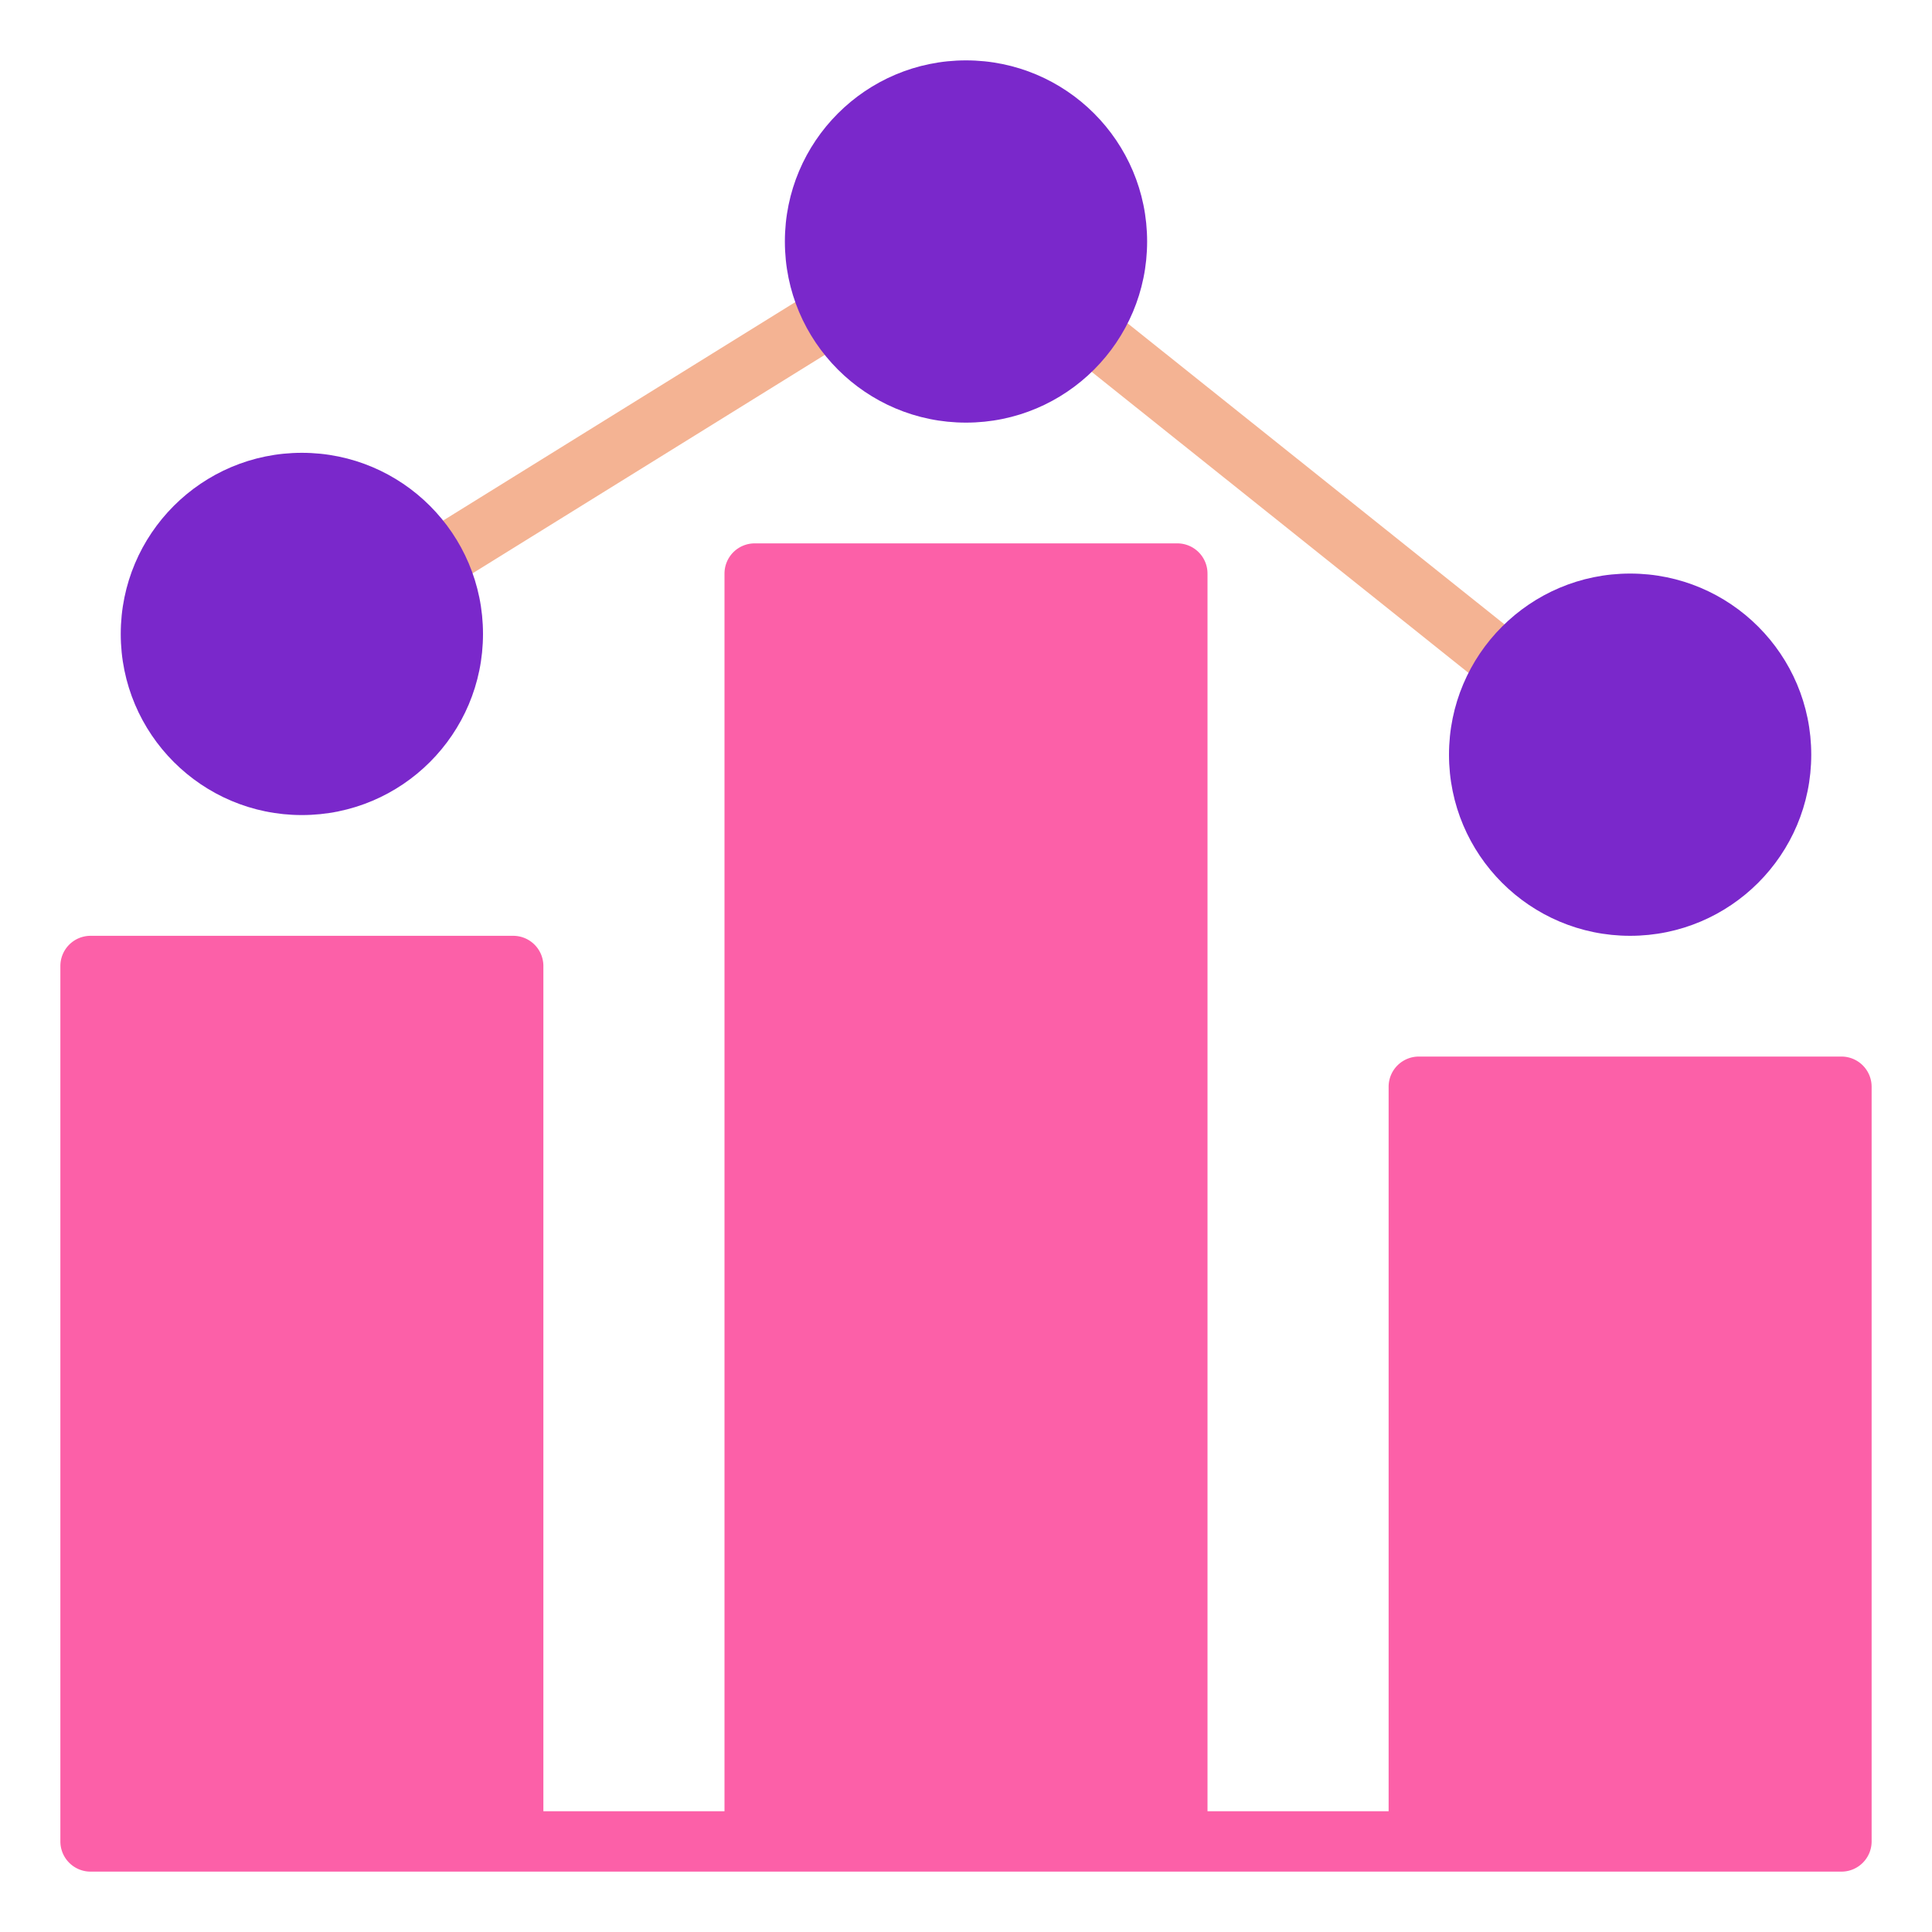 <svg xmlns="http://www.w3.org/2000/svg" viewBox="0 0 64 64"><path fill="#f4b393" d="M14.391 19.6a1 1 0 0 1-.528-1.85l13.22-8.2A1 1 0 1 1 28.137 11.25l-13.22 8.2A.995.995 0 0 1 14.391 19.6zM49.96 23.06a.993.993 0 0 1-.624-.219l-13.92-11.12a1 1 0 1 1 1.248-1.562l13.92 11.12A1 1 0 0 1 49.96 23.06z"/><path fill="#fc60a8" d="M61,35H47a1,1,0,0,0-1,1V60H40V19a1,1,0,0,0-1-1H25a1,1,0,0,0-1,1V60H18V32a1,1,0,0,0-1-1H3a1,1,0,0,0-1,1V61a1,1,0,0,0,1,1H61a1,1,0,0,0,1-1V36A1,1,0,0,0,61,35Z"/><circle cx="10" cy="21" r="6" fill="#7a28cb"/><circle cx="32" cy="8" r="6" fill="#7a28cb"/><circle cx="54" cy="25" r="6" fill="#7a28cb"/></svg>